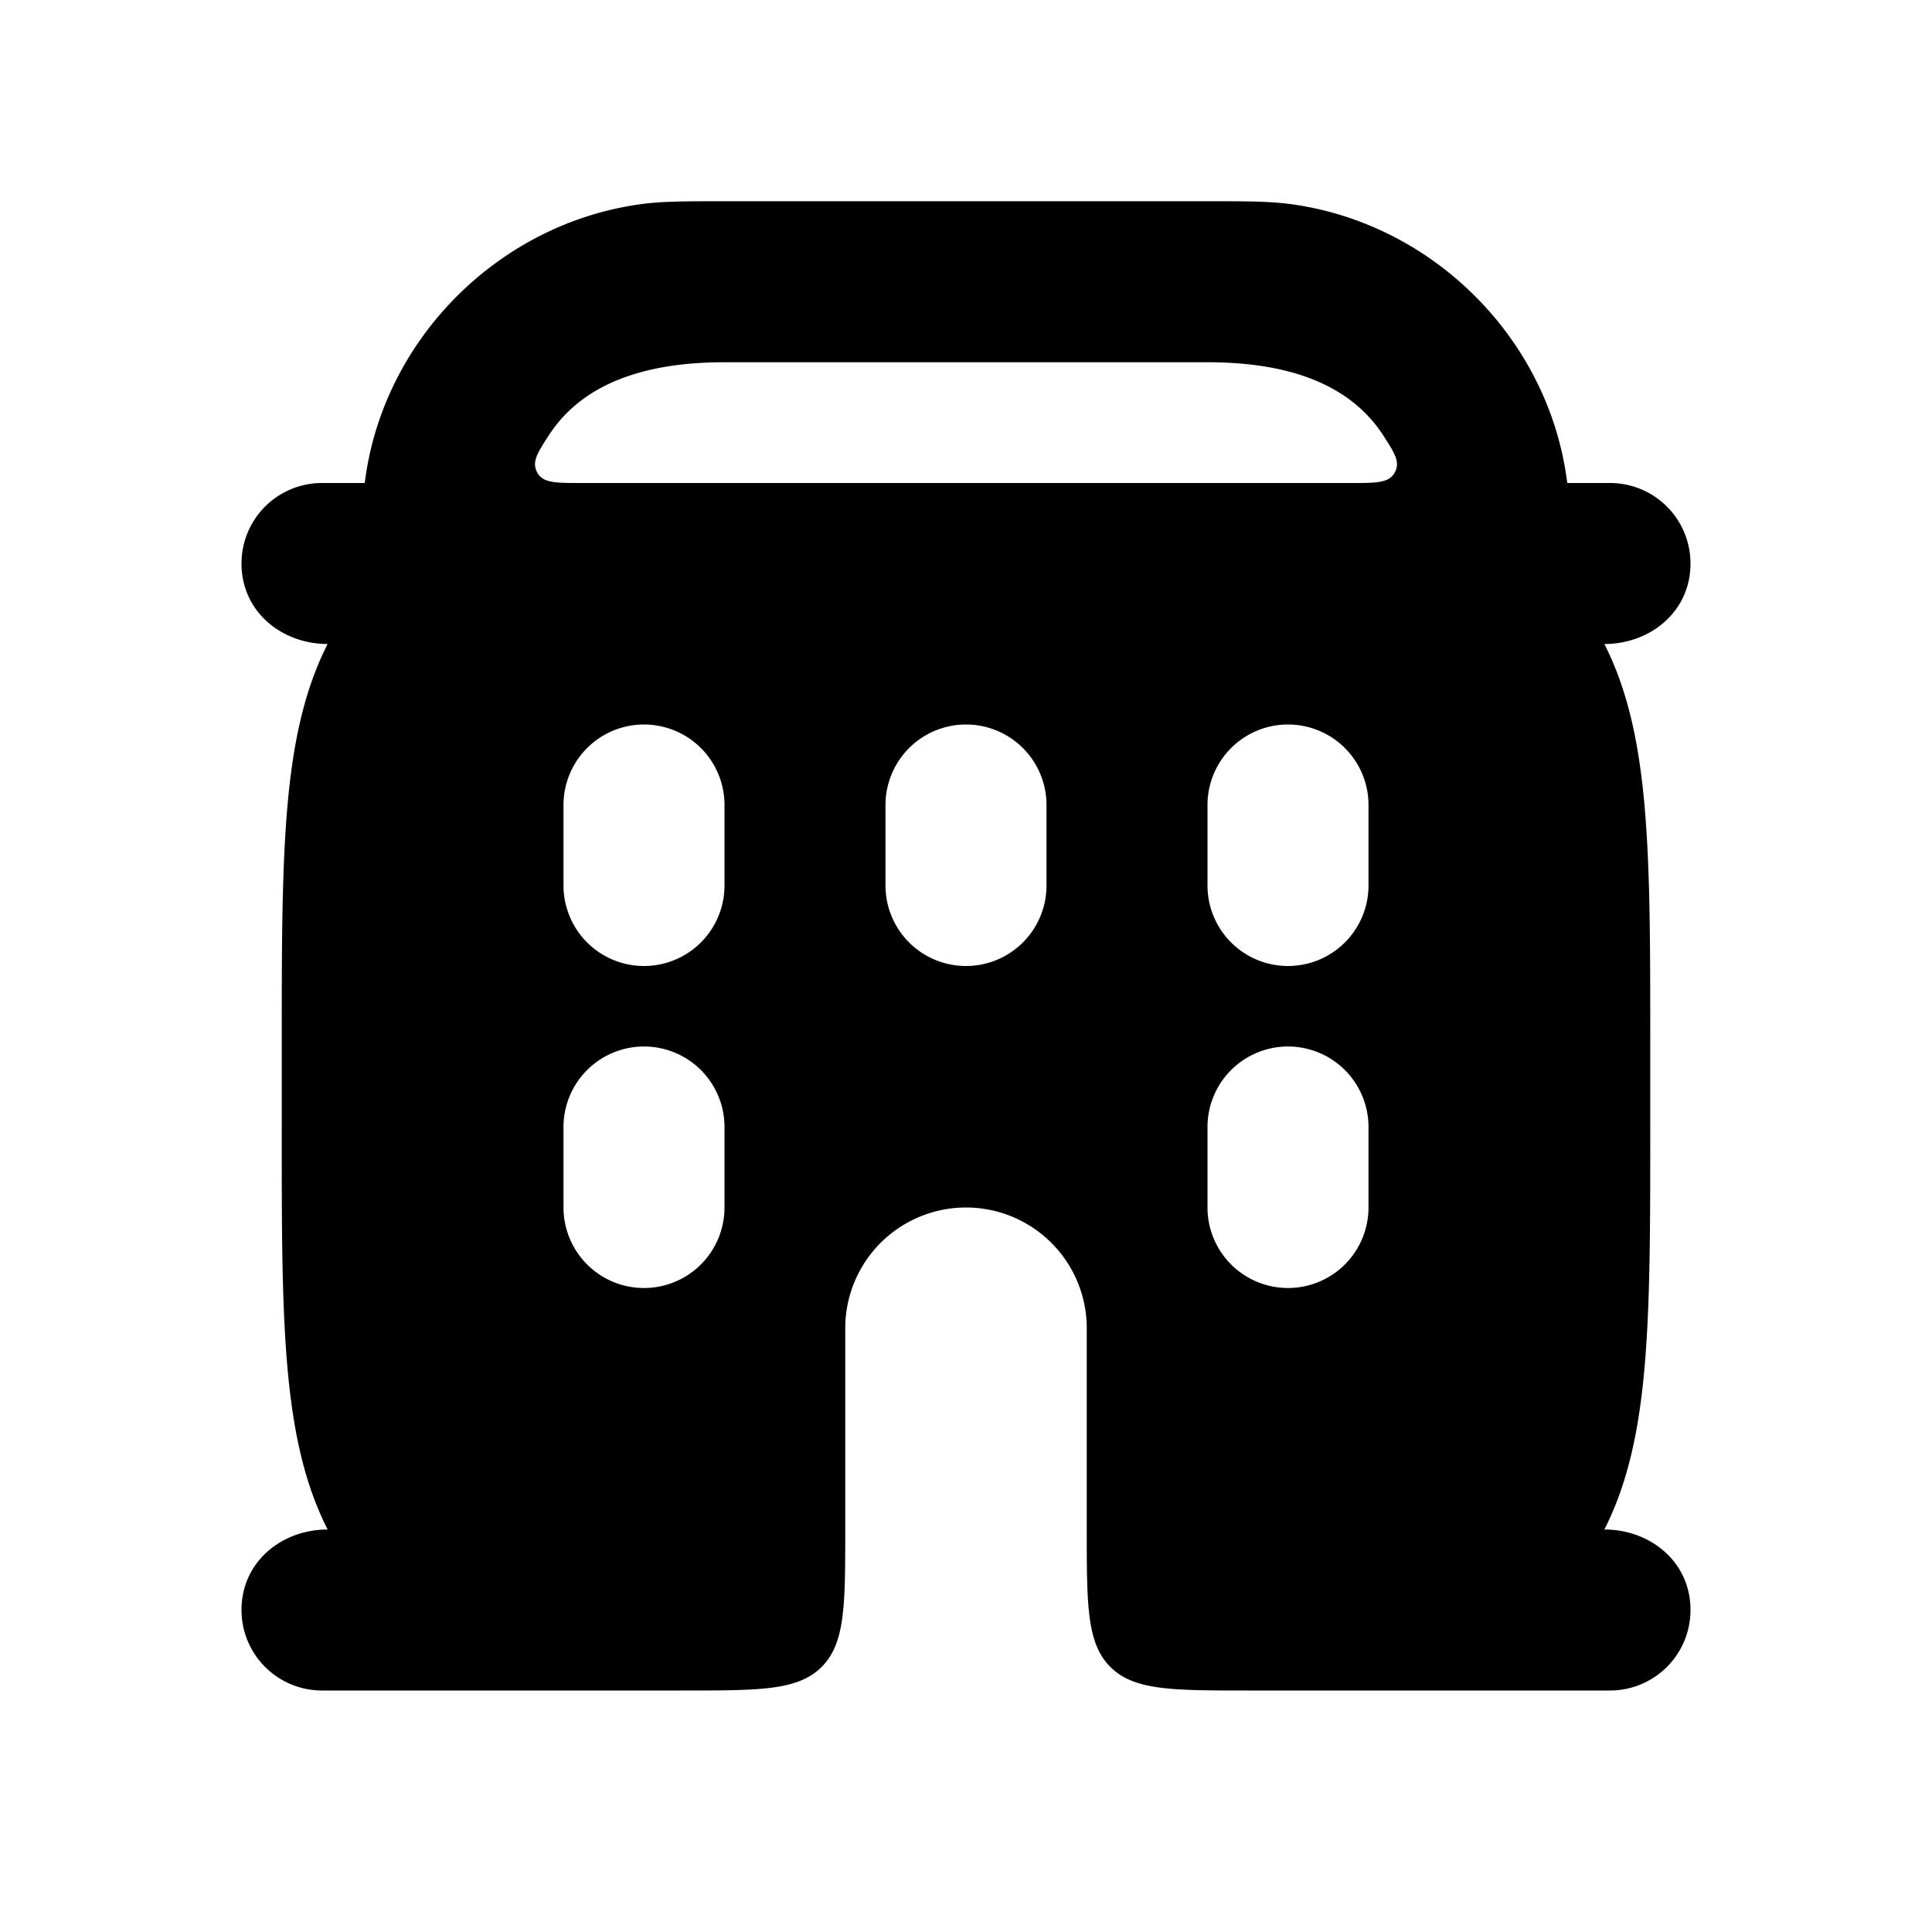 <svg xmlns="http://www.w3.org/2000/svg" width="24" height="24" viewBox="0 0 24 24" fill="none">
    <path fill="currentColor" fill-rule="evenodd" d="M8.931 2.5h6.138c.397 0 .692 0 .953.034 1.78.234 3.227 1.682 3.447 3.466H20a1 1 0 0 1 1 1c0 .6-.501 1-1.07 1 .242.476.375 1.005.451 1.575.12.884.119 2 .119 3.354v1.142c0 1.354 0 2.47-.119 3.354-.076.57-.209 1.1-.451 1.575.569 0 1.07.4 1.07 1a1 1 0 0 1-1 1h-4.5c-.943 0-1.414 0-1.707-.293-.293-.293-.293-.764-.293-1.707v-2.5a1.5 1.5 0 0 0-3 0V19c0 .943 0 1.414-.293 1.707C9.914 21 9.443 21 8.5 21H4a1 1 0 0 1-1-1c0-.6.501-1 1.07-1-.242-.476-.375-1.005-.451-1.575-.12-.884-.119-2-.119-3.354V12.93c0-1.355 0-2.471.119-3.355.076-.57.209-1.1.451-1.575C3.501 8 3 7.6 3 7a1 1 0 0 1 1-1h.531c.22-1.784 1.668-3.232 3.447-3.466.261-.034.556-.034.953-.034M8 9a1 1 0 0 1 1 1v1a1 1 0 1 1-2 0v-1a1 1 0 0 1 1-1m4 0a1 1 0 0 1 1 1v1a1 1 0 1 1-2 0v-1a1 1 0 0 1 1-1m4 0a1 1 0 0 1 1 1v1a1 1 0 1 1-2 0v-1a1 1 0 0 1 1-1m-8 4a1 1 0 0 1 1 1v1a1 1 0 1 1-2 0v-1a1 1 0 0 1 1-1m8 0a1 1 0 0 1 1 1v1a1 1 0 1 1-2 0v-1a1 1 0 0 1 1-1M6.816 5.41c-.142.22-.213.33-.142.46.071.13.226.13.535.13h9.583c.308 0 .463 0 .534-.13.071-.13 0-.24-.142-.46-.459-.71-1.317-.91-2.184-.91H9c-.867 0-1.725.2-2.184.91" clip-rule="evenodd"/>
</svg>